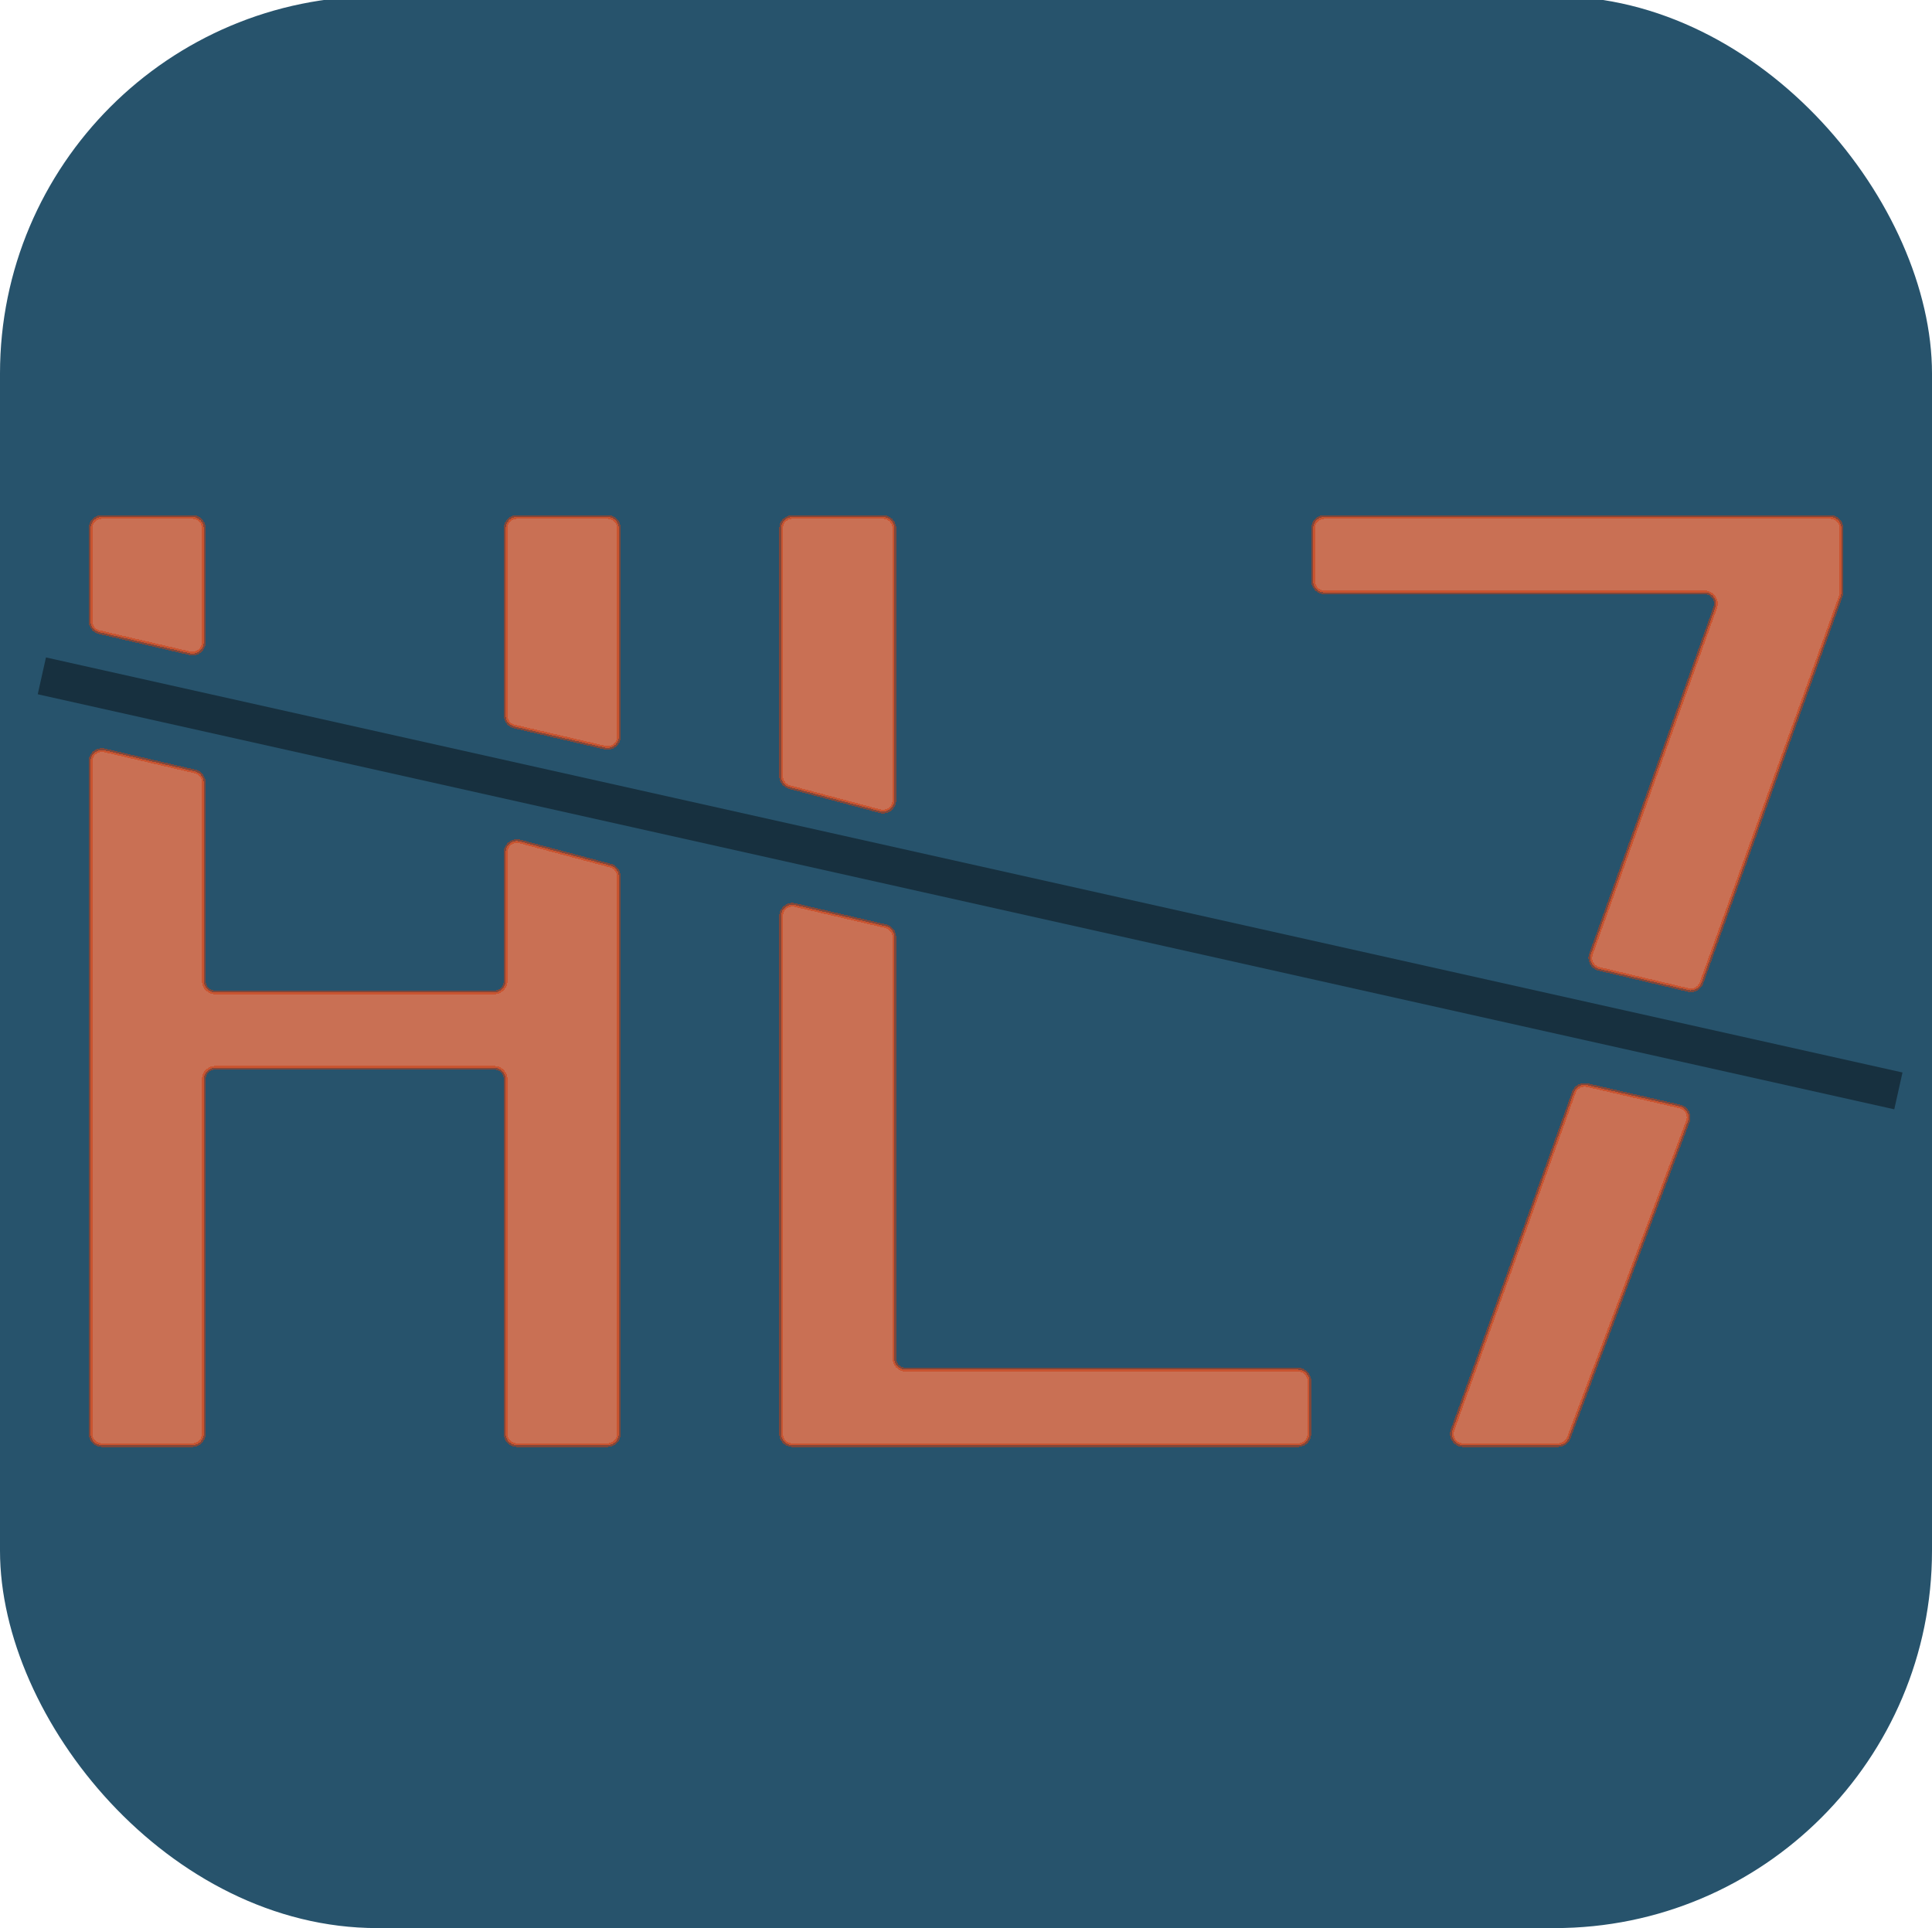 <svg width="512" height="511" viewBox="0 0 512 511" fill="none" xmlns="http://www.w3.org/2000/svg">
<rect y="-1" width="512" height="512" rx="100" fill="#27536C"/>
<g filter="url(#filter0_d_3_165)">
<path d="M450.908 256.479C450.391 257.915 448.878 258.734 447.393 258.381L423.763 252.774C422.023 252.361 421.028 250.527 421.632 248.843L454.561 157.013C455.262 155.058 453.813 153 451.737 153H351C349.343 153 348 151.657 348 150V136C348 134.343 349.343 133 351 133H485C486.657 133 488 134.343 488 136V152.976C488 153.323 487.94 153.667 487.822 153.993L450.908 256.479Z" fill="#C97054" shape-rendering="crispEdges"/>
<path d="M417.1 285.505C417.613 284.076 419.114 283.256 420.594 283.595L445.154 289.232C446.925 289.638 447.931 291.513 447.291 293.213L415.731 377.057C415.291 378.226 414.173 379 412.924 379H387.766C385.689 379 384.24 376.94 384.943 374.985L417.1 285.505Z" fill="#C97054" shape-rendering="crispEdges"/>
<path d="M207 238.781C207 236.848 208.8 235.42 210.682 235.859L234.682 241.459C236.039 241.776 237 242.986 237 244.381V356C237 357.657 238.343 359 240 359H344C345.657 359 347 360.343 347 362V376C347 377.657 345.657 379 344 379H210C208.343 379 207 377.657 207 376V238.781Z" fill="#C97054" shape-rendering="crispEdges"/>
<path d="M207 136C207 134.343 208.343 133 210 133H234C235.657 133 237 134.343 237 136V208.095C237 210.066 235.132 211.502 233.227 210.994L209.227 204.594C207.914 204.244 207 203.054 207 201.695V136Z" fill="#C97054" shape-rendering="crispEdges"/>
<path d="M134 185.619C134 187.014 134.961 188.224 136.318 188.541L160.318 194.141C162.2 194.58 164 193.152 164 191.219V136C164 134.343 162.657 133 161 133H137C135.343 133 134 134.343 134 136V185.619Z" fill="#C97054" shape-rendering="crispEdges"/>
<path d="M134 221.905C134 219.934 135.868 218.498 137.773 219.006L161.773 225.406C163.086 225.756 164 226.946 164 228.305V376C164 377.657 162.657 379 161 379H137C135.343 379 134 377.657 134 376V282C134 280.343 132.657 279 131 279H57C55.343 279 54 280.343 54 282V376C54 377.657 52.657 379 51 379H27C25.343 379 24 377.657 24 376V197.781C24 195.848 25.8 194.42 27.682 194.859L51.682 200.459C53.039 200.776 54 201.986 54 203.381V256C54 257.657 55.343 259 57 259H131C132.657 259 134 257.657 134 256V221.905Z" fill="#C97054" shape-rendering="crispEdges"/>
<path d="M24 136C24 134.343 25.343 133 27 133H51C52.657 133 54 134.343 54 136V166.219C54 168.152 52.2 169.58 50.318 169.141L26.318 163.541C24.96 163.224 24 162.014 24 160.619V136Z" fill="#C97054" shape-rendering="crispEdges"/>
<path d="M450.908 256.479C450.391 257.915 448.878 258.734 447.393 258.381L423.763 252.774C422.023 252.361 421.028 250.527 421.632 248.843L454.561 157.013C455.262 155.058 453.813 153 451.737 153H351C349.343 153 348 151.657 348 150V136C348 134.343 349.343 133 351 133H485C486.657 133 488 134.343 488 136V152.976C488 153.323 487.94 153.667 487.822 153.993L450.908 256.479Z" stroke="#CA3D11" stroke-opacity="0.54" shape-rendering="crispEdges"/>
<path d="M417.1 285.505C417.613 284.076 419.114 283.256 420.594 283.595L445.154 289.232C446.925 289.638 447.931 291.513 447.291 293.213L415.731 377.057C415.291 378.226 414.173 379 412.924 379H387.766C385.689 379 384.24 376.94 384.943 374.985L417.1 285.505Z" stroke="#CA3D11" stroke-opacity="0.54" shape-rendering="crispEdges"/>
<path d="M207 238.781C207 236.848 208.8 235.42 210.682 235.859L234.682 241.459C236.039 241.776 237 242.986 237 244.381V356C237 357.657 238.343 359 240 359H344C345.657 359 347 360.343 347 362V376C347 377.657 345.657 379 344 379H210C208.343 379 207 377.657 207 376V238.781Z" stroke="#CA3D11" stroke-opacity="0.54" shape-rendering="crispEdges"/>
<path d="M207 136C207 134.343 208.343 133 210 133H234C235.657 133 237 134.343 237 136V208.095C237 210.066 235.132 211.502 233.227 210.994L209.227 204.594C207.914 204.244 207 203.054 207 201.695V136Z" stroke="#CA3D11" stroke-opacity="0.54" shape-rendering="crispEdges"/>
<path d="M134 185.619C134 187.014 134.961 188.224 136.318 188.541L160.318 194.141C162.2 194.58 164 193.152 164 191.219V136C164 134.343 162.657 133 161 133H137C135.343 133 134 134.343 134 136V185.619Z" stroke="#CA3D11" stroke-opacity="0.54" shape-rendering="crispEdges"/>
<path d="M134 221.905C134 219.934 135.868 218.498 137.773 219.006L161.773 225.406C163.086 225.756 164 226.946 164 228.305V376C164 377.657 162.657 379 161 379H137C135.343 379 134 377.657 134 376V282C134 280.343 132.657 279 131 279H57C55.343 279 54 280.343 54 282V376C54 377.657 52.657 379 51 379H27C25.343 379 24 377.657 24 376V197.781C24 195.848 25.8 194.42 27.682 194.859L51.682 200.459C53.039 200.776 54 201.986 54 203.381V256C54 257.657 55.343 259 57 259H131C132.657 259 134 257.657 134 256V221.905Z" stroke="#CA3D11" stroke-opacity="0.54" shape-rendering="crispEdges"/>
<path d="M24 136C24 134.343 25.343 133 27 133H51C52.657 133 54 134.343 54 136V166.219C54 168.152 52.2 169.58 50.318 169.141L26.318 163.541C24.96 163.224 24 162.014 24 160.619V136Z" stroke="#CA3D11" stroke-opacity="0.54" shape-rendering="crispEdges"/>
</g>
<g filter="url(#filter1_f_3_165)">
<line x1="11.091" y1="179.12" x2="503.091" y2="289.12" stroke="black" stroke-opacity="0.42" stroke-width="10"/>
</g>
<defs>
<filter id="filter0_d_3_165" x="19.5" y="132.5" width="473" height="255" filterUnits="userSpaceOnUse" color-interpolation-filters="sRGB">
<feFlood flood-opacity="0" result="BackgroundImageFix"/>
<feColorMatrix in="SourceAlpha" type="matrix" values="0 0 0 0 0 0 0 0 0 0 0 0 0 0 0 0 0 0 127 0" result="hardAlpha"/>
<feOffset dy="4"/>
<feGaussianBlur stdDeviation="2"/>
<feComposite in2="hardAlpha" operator="out"/>
<feColorMatrix type="matrix" values="0 0 0 0 0 0 0 0 0 0 0 0 0 0 0 0 0 0 0.48 0"/>
<feBlend mode="normal" in2="BackgroundImageFix" result="effect1_dropShadow_3_165"/>
<feBlend mode="normal" in="SourceGraphic" in2="effect1_dropShadow_3_165" result="shape"/>
</filter>
<filter id="filter1_f_3_165" x="6" y="170.241" width="502.182" height="127.759" filterUnits="userSpaceOnUse" color-interpolation-filters="sRGB">
<feFlood flood-opacity="0" result="BackgroundImageFix"/>
<feBlend mode="normal" in="SourceGraphic" in2="BackgroundImageFix" result="shape"/>
<feGaussianBlur stdDeviation="2" result="effect1_foregroundBlur_3_165"/>
</filter>
</defs>
</svg>
